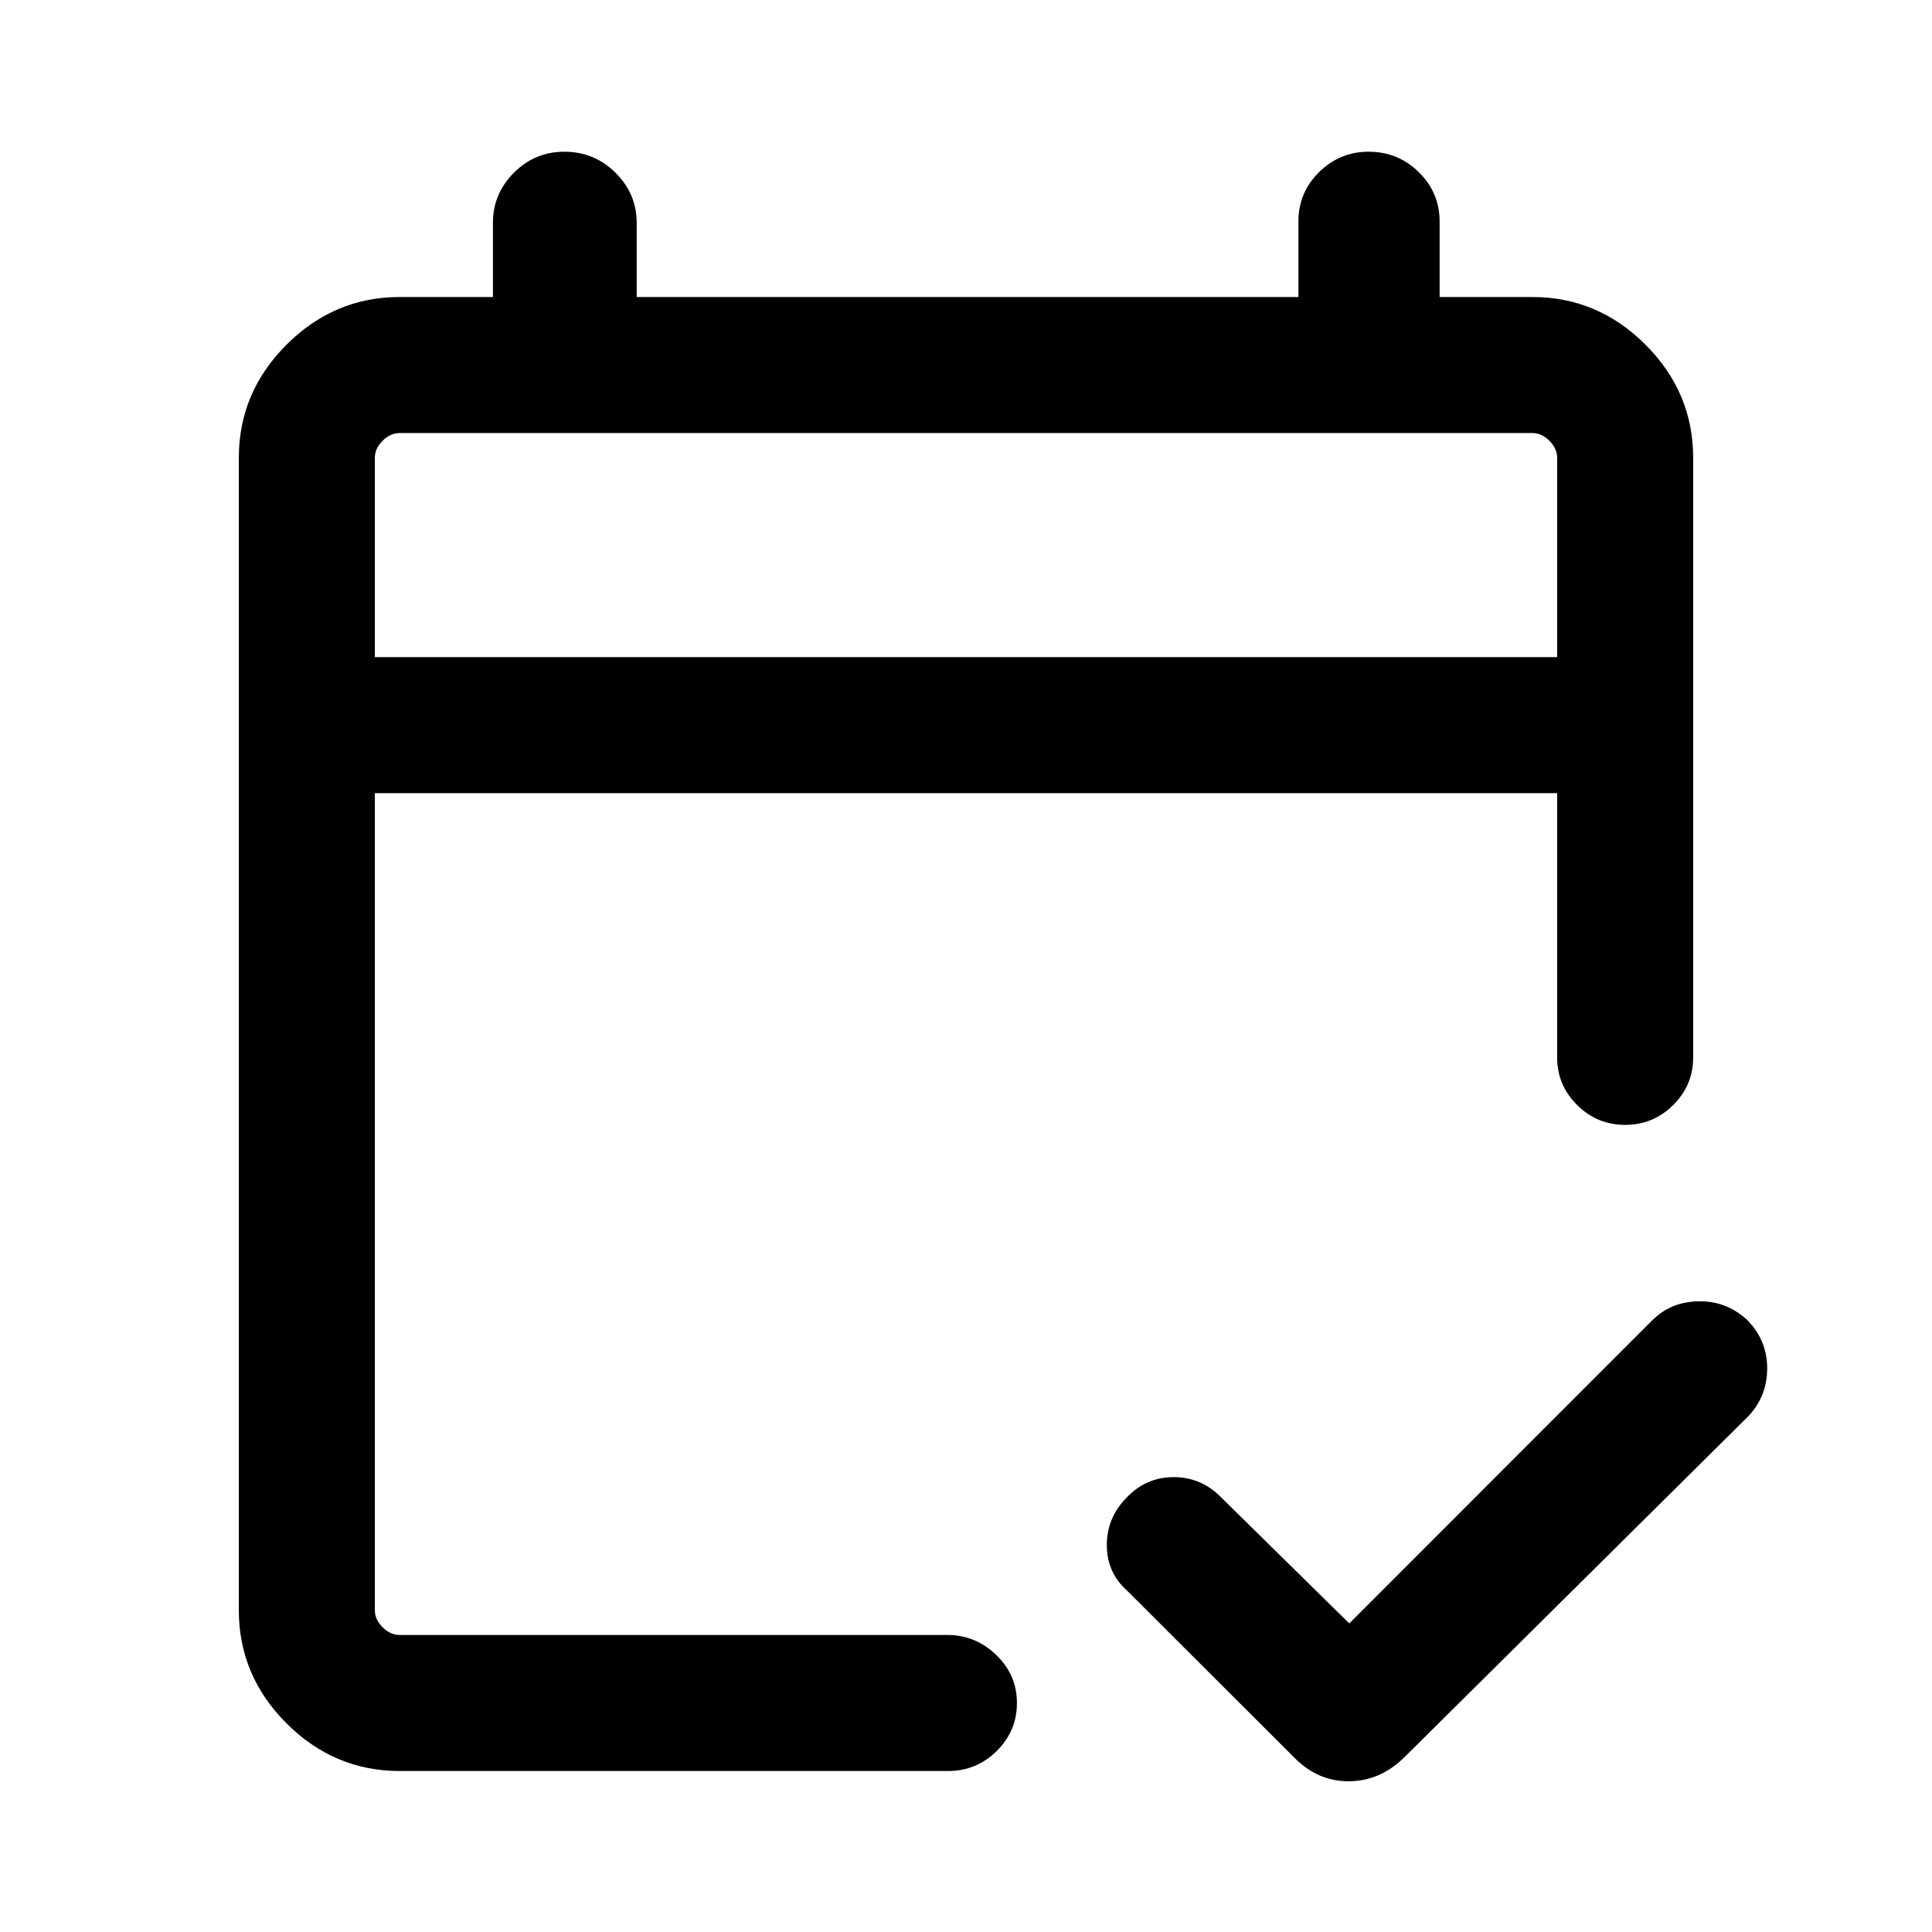 <svg xmlns="http://www.w3.org/2000/svg" height="40" viewBox="0 -960 960 960" width="40"><path d="M198.57-80q-32.52 0-56.21-23.69-23.69-23.7-23.69-56.21v-572.61q0-32.51 23.69-56.21 23.69-23.69 56.21-23.69h46.36v-36.9q0-14.41 10.42-24.86 10.43-10.44 25.06-10.44 14.92 0 25.43 10.44 10.52 10.45 10.52 24.86v36.9h328.82V-850q0-14.36 10.28-24.49 10.29-10.12 24.61-10.12 14.61 0 24.94 10.18 10.32 10.18 10.32 24.35v37.67h46.1q32.52 0 56.21 23.69 23.69 23.7 23.69 56.21v298q0 13.71-9.91 23.59-9.92 9.87-23.88 9.87-13.96 0-23.88-9.87-9.92-9.88-9.92-23.59V-565.9H186.26v406q0 4.62 3.84 8.46 3.85 3.85 8.47 3.85H470.8q13.9 0 24.2 9.92 10.31 9.91 10.31 23.87t-10.07 23.88Q485.18-80 471.18-80H198.57Zm-12.31-553.48h587.48v-99.03q0-4.62-3.84-8.46-3.85-3.85-8.47-3.85H198.57q-4.62 0-8.47 3.85-3.84 3.84-3.84 8.46v99.03Zm0 0V-744.82v111.34Zm484.2 480.15L821.15-304.1q9.21-9.1 23.01-9.3 13.8-.19 24.04 9.33 9.9 10 9.9 24.02t-9.56 23.95L697.92-86.92Q685.73-74.9 670.11-74.9t-27.24-12.02l-82.74-82.62q-10.15-8.98-10.15-22.71 0-13.72 9.85-23.62 9.6-10.16 23.37-10.16 13.77 0 23.67 10.16l63.59 62.54Z"/></svg>